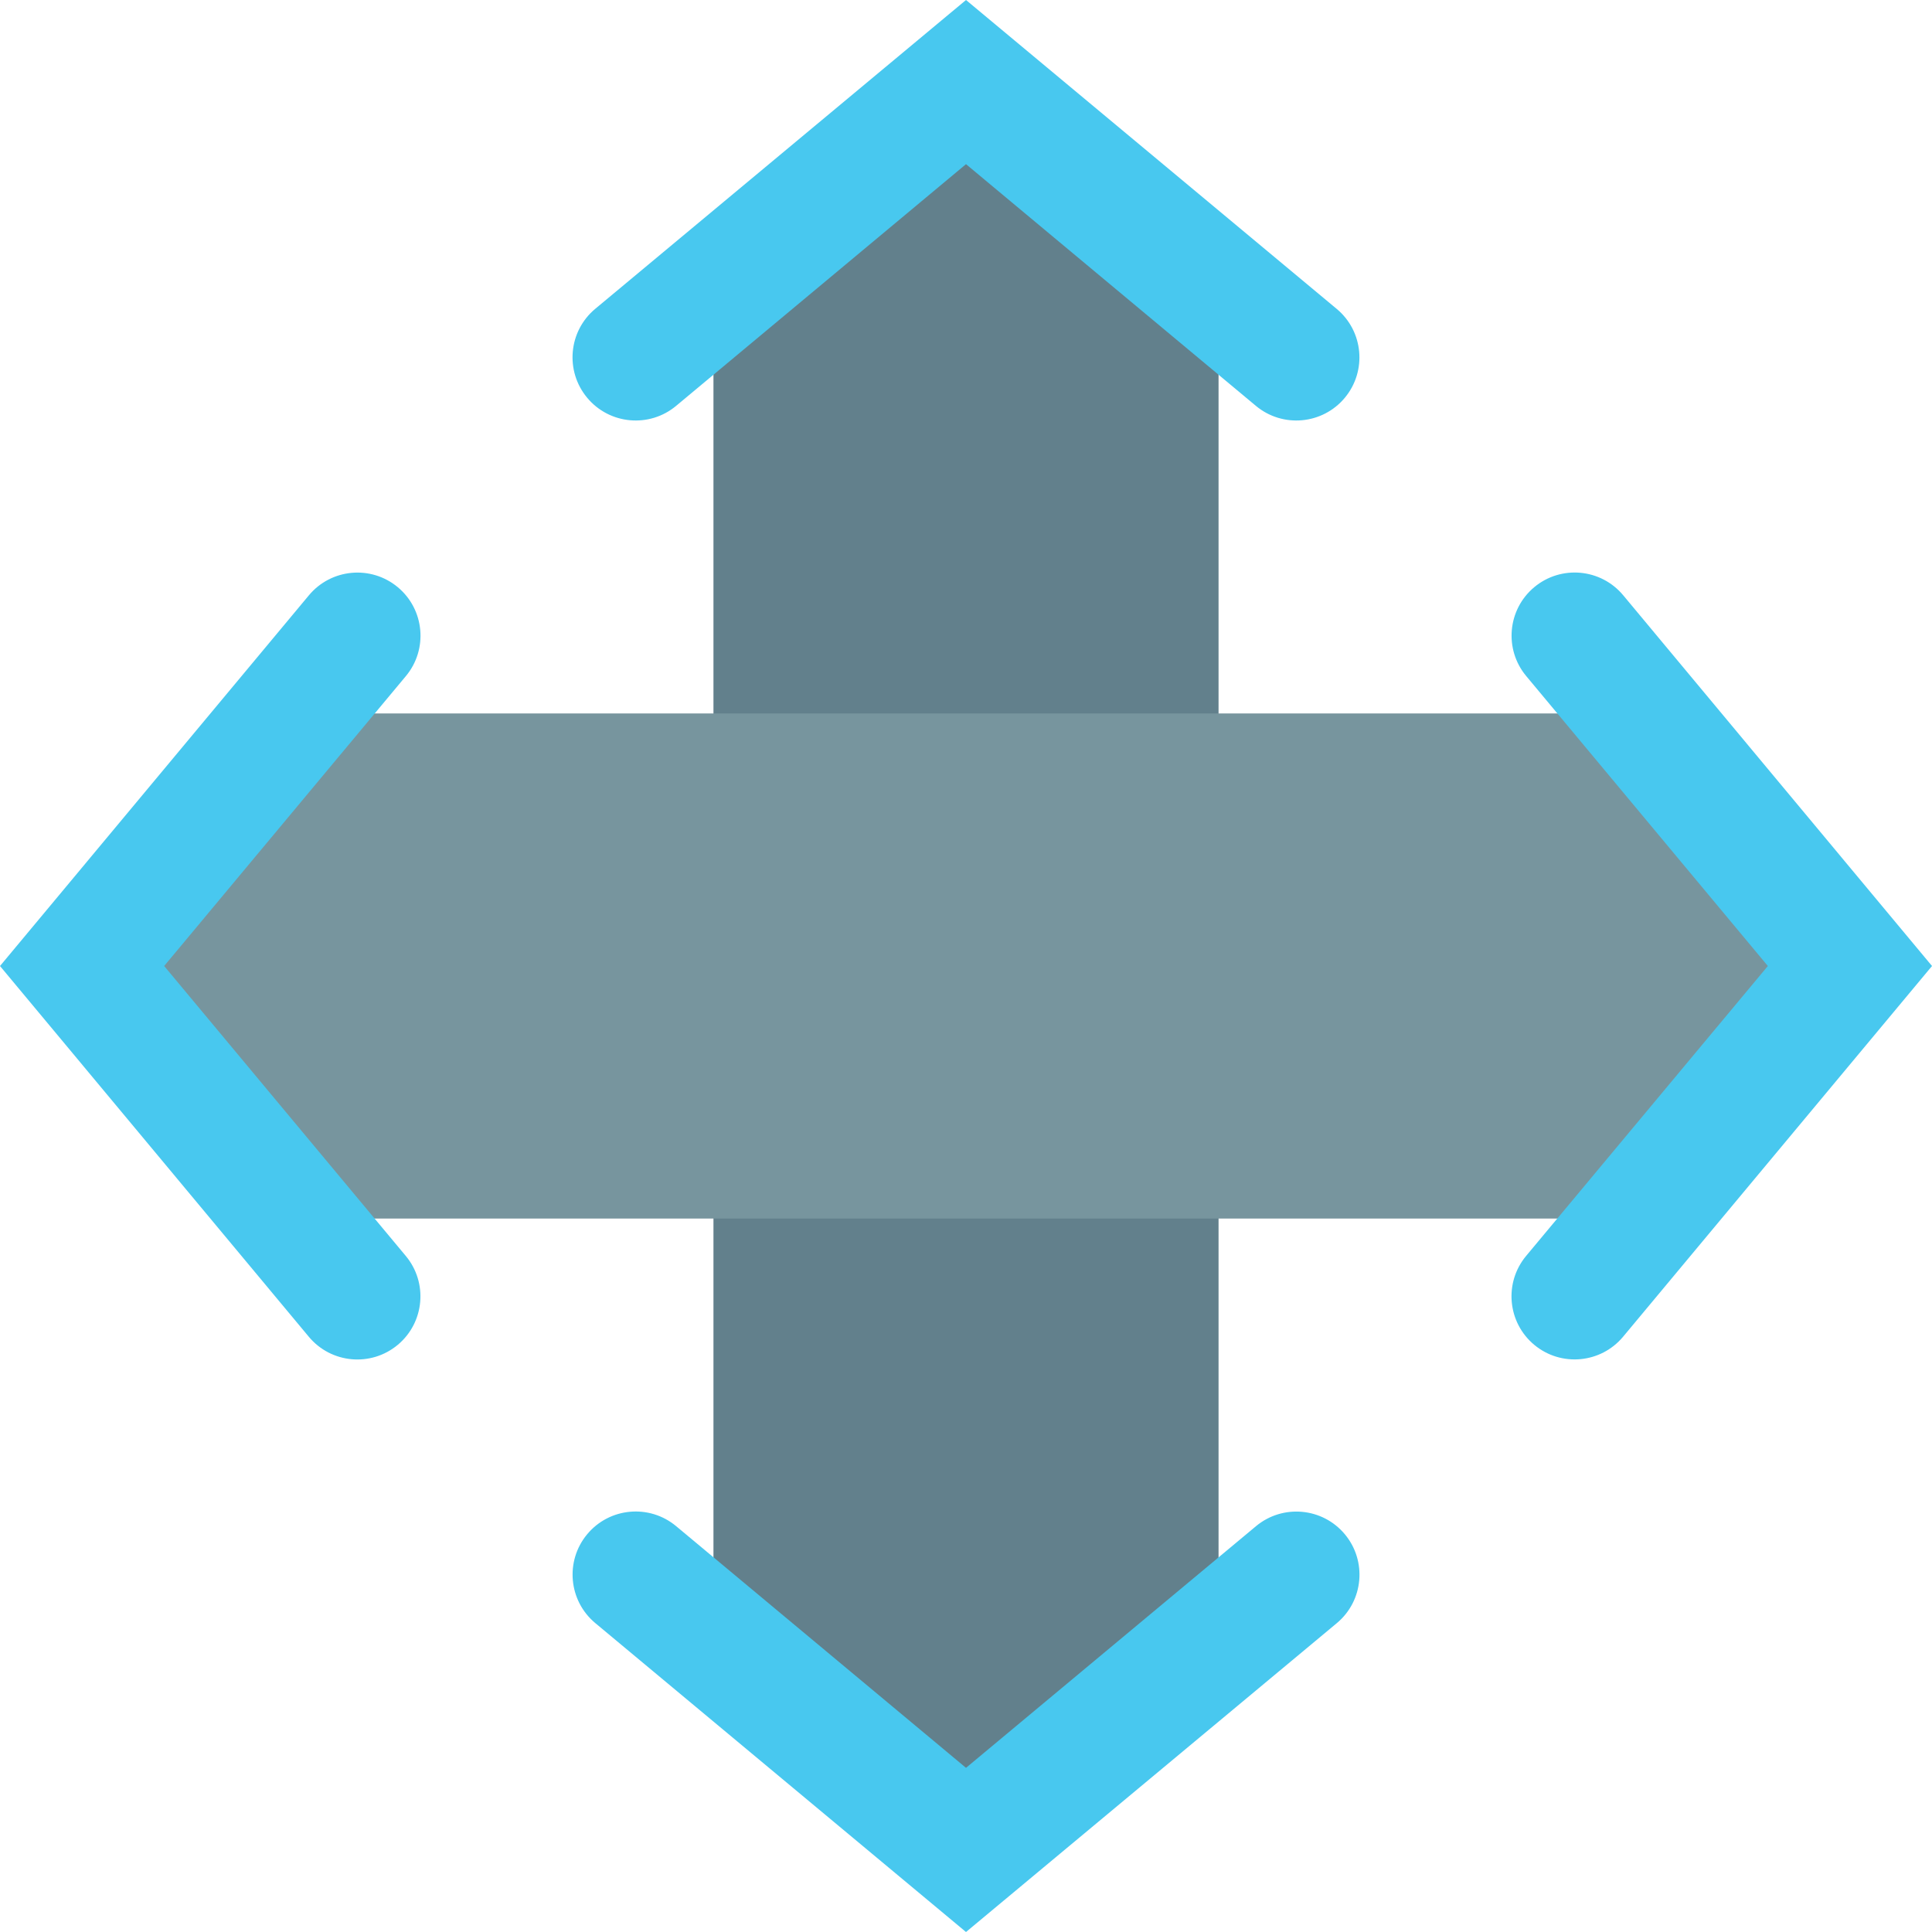 <svg height="489.6pt" viewBox="0 0 489.6 489.6" width="489.6pt" xmlns="http://www.w3.org/2000/svg"><path d="m180.801 420.289v-350.977l64-53.344 64 53.344v350.977l-64 53.344zm0 0" fill="#62808c"/><path d="m420.289 308.801h-350.977l-53.344-64 53.344-64h350.977l53.344 64zm0 0" fill="#77959e"/><g fill="#48c8ef"><path d="m318.258 102.848-73.457-61.246-73.457 61.246c-6.789 5.664-16.887 4.746-22.543-2.047-5.664-6.789-4.746-16.887 2.047-22.543l93.953-78.258 93.953 78.289c6.773 5.656 7.688 15.727 2.047 22.512-5.66 6.793-15.754 7.711-22.543 2.047zm0 0"/><path d="m244.801 489.602-93.953-78.289c-6.773-5.656-7.691-15.727-2.047-22.512 5.656-6.797 15.754-7.711 22.543-2.047l73.457 61.246 73.457-61.215c6.781-5.672 16.875-4.77 22.543 2.016 5.664 6.789 4.746 16.887-2.047 22.543zm0 0"/><path d="m78.258 338.754-78.258-93.953 78.289-93.953c5.656-6.773 15.727-7.691 22.512-2.047 6.793 5.656 7.711 15.754 2.047 22.543l-61.246 73.457 61.215 73.457c5.672 6.781 4.77 16.875-2.016 22.543-6.789 5.664-16.887 4.746-22.543-2.047zm0 0"/><path d="m388.801 340.801c-6.797-5.66-7.711-15.754-2.047-22.543l61.246-73.457-61.215-73.457c-5.672-6.781-4.77-16.875 2.016-22.543 6.789-5.664 16.887-4.746 22.543 2.047l78.258 93.953-78.289 93.953c-5.656 6.773-15.727 7.688-22.512 2.047zm0 0"/></g></svg>